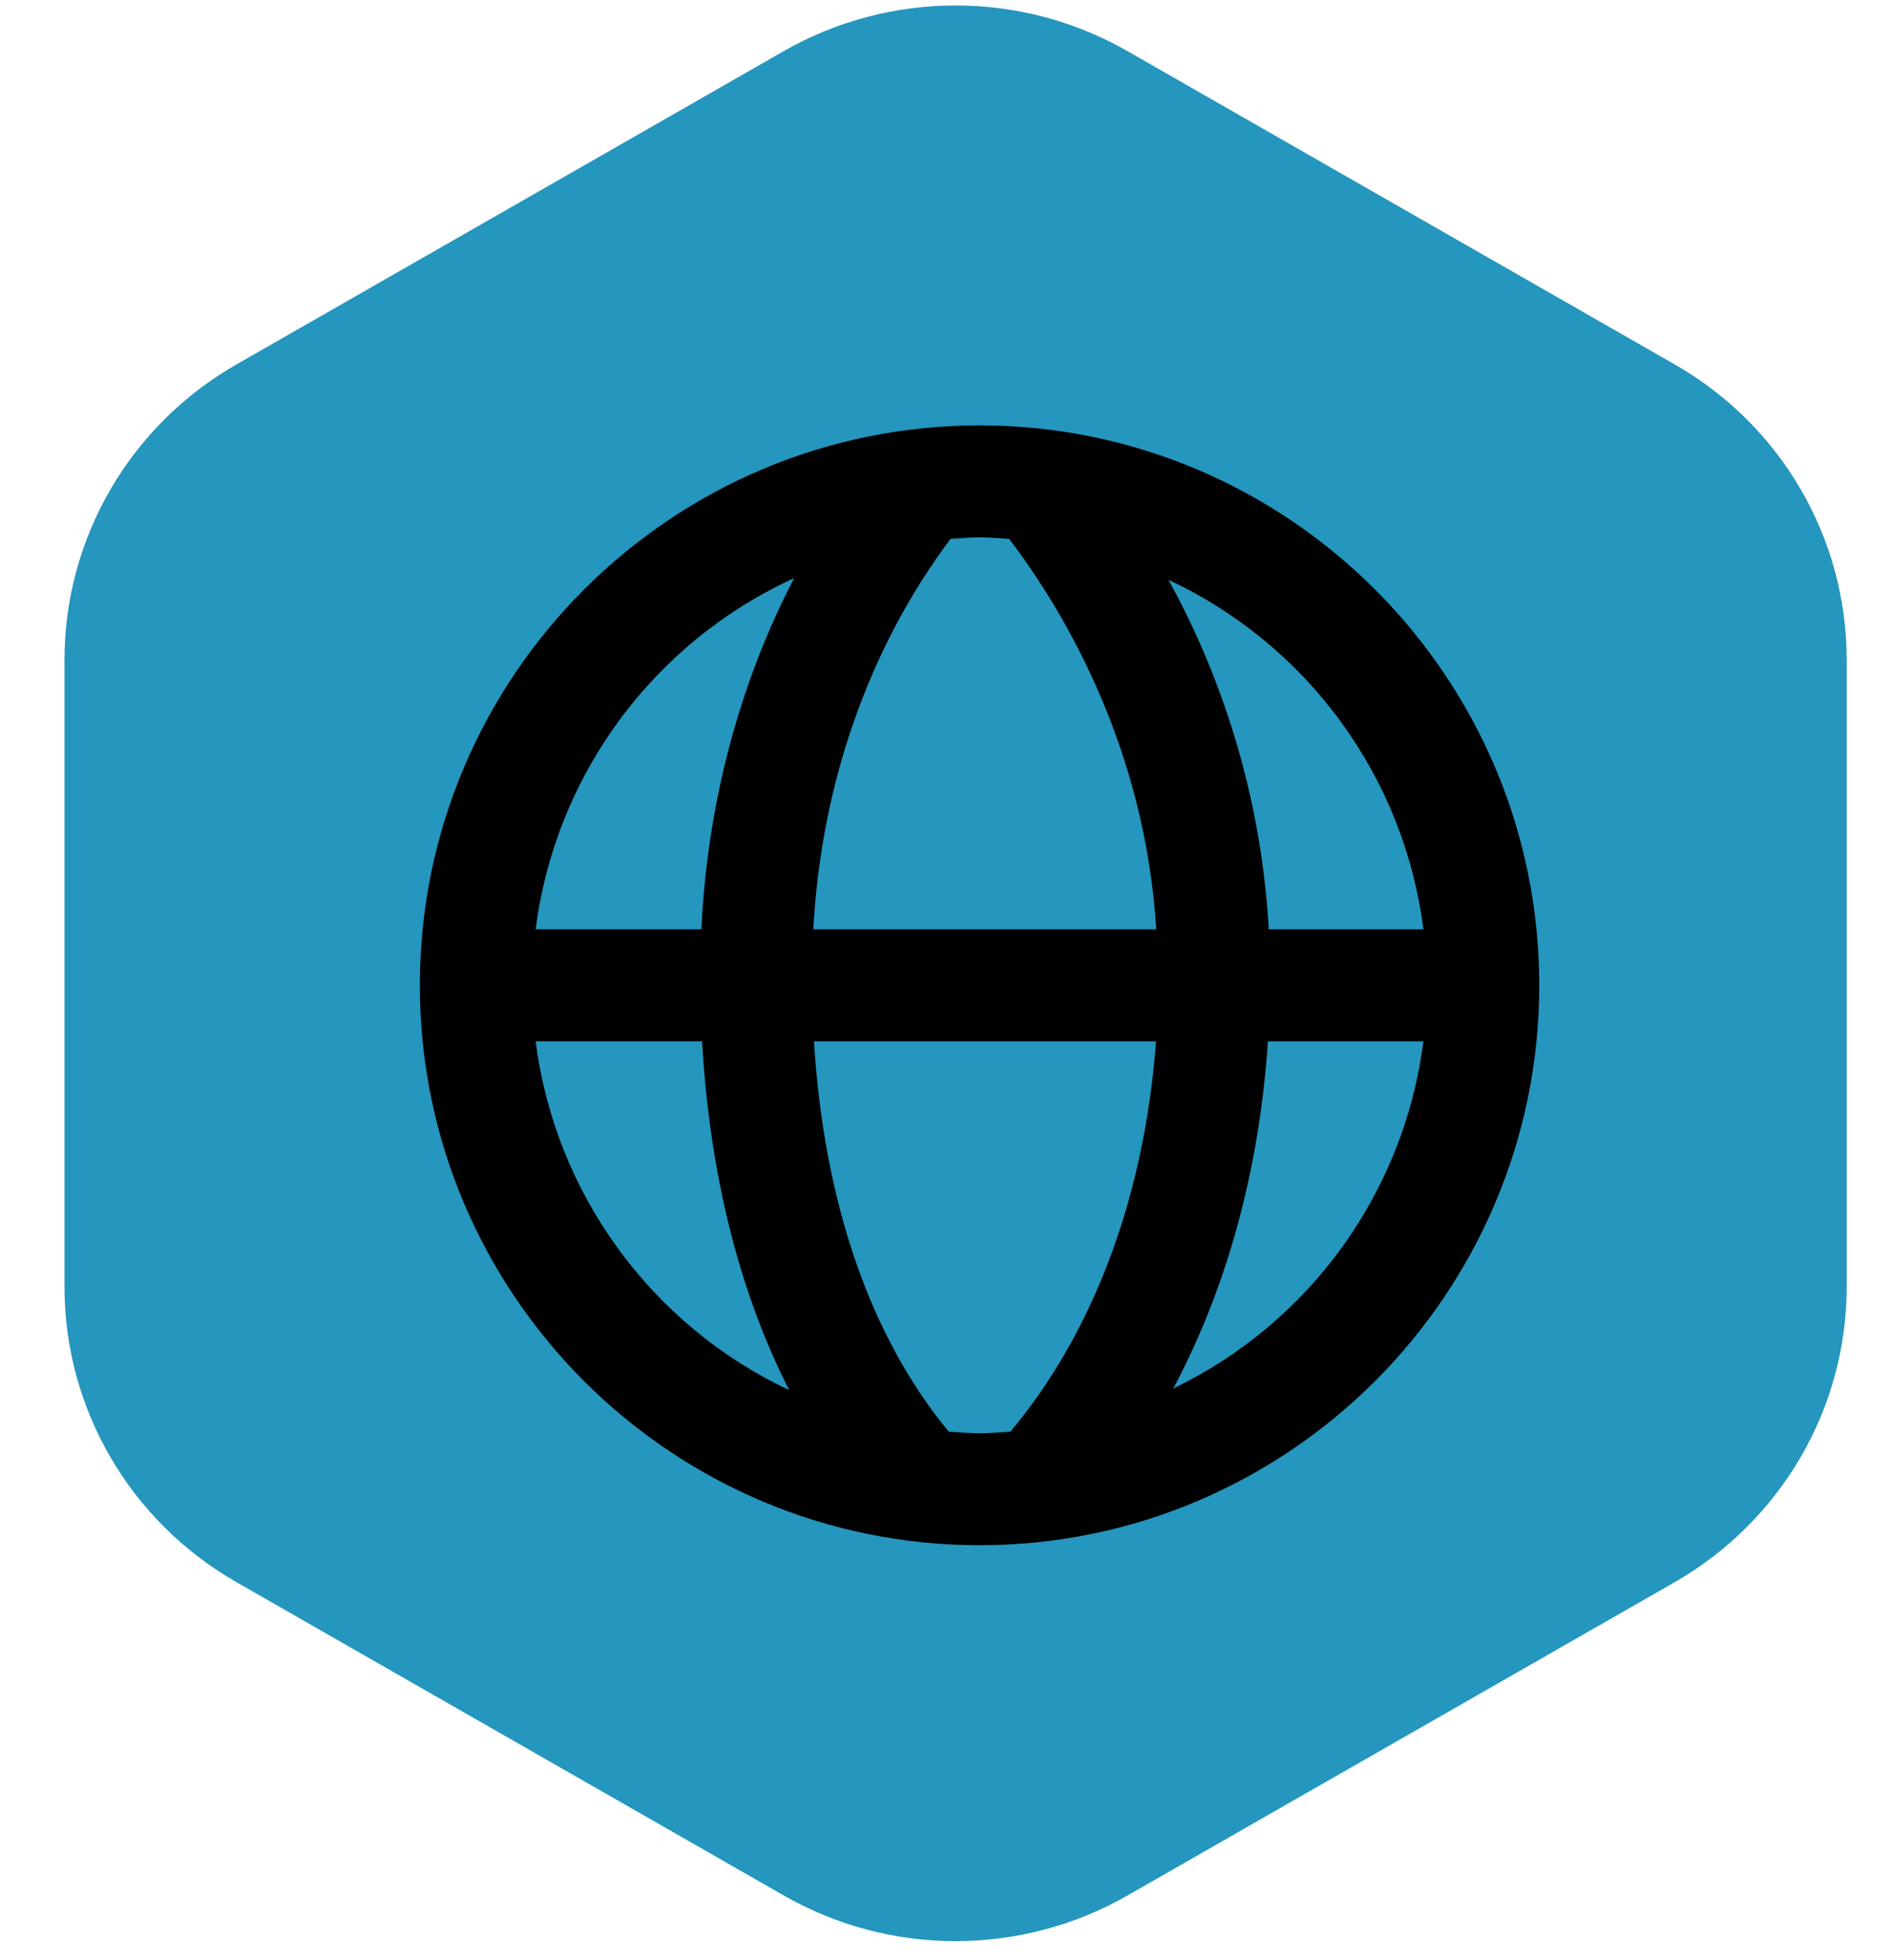 <svg width="27" height="28" viewBox="0 0 27 28" fill="none" xmlns="http://www.w3.org/2000/svg">
<g clip-path="url(#clip0_129_394)">
<path d="M26.395 18.388V9.425C26.395 7.686 25.462 6.08 23.939 5.208L16.113 0.729C14.594 -0.139 12.723 -0.139 11.205 0.729L3.378 5.208C1.86 6.076 0.922 7.686 0.922 9.425V18.388C0.922 20.127 1.856 21.733 3.378 22.605L11.205 27.084C12.723 27.952 14.594 27.952 16.113 27.084L23.939 22.605C25.457 21.733 26.395 20.127 26.395 18.388Z" fill="#2596BE"/>
<path d="M14.001 6.078C9.59 6.078 6.001 9.667 6.001 14.078C6.001 18.489 9.59 22.078 14.001 22.078C18.412 22.078 22.001 18.489 22.001 14.078C22.001 9.667 18.412 6.078 14.001 6.078ZM20.346 13.278H18.135C18.036 11.527 17.546 9.82 16.701 8.284C17.68 8.741 18.528 9.439 19.165 10.312C19.803 11.186 20.209 12.206 20.346 13.278ZM14.425 7.7C15.253 8.791 16.367 10.724 16.527 13.278H11.625C11.736 11.201 12.42 9.256 13.586 7.699C13.723 7.691 13.861 7.678 14.001 7.678C14.144 7.678 14.284 7.691 14.425 7.7ZM11.351 8.26C10.564 9.773 10.11 11.488 10.025 13.278H7.656C7.794 12.196 8.206 11.168 8.853 10.29C9.499 9.412 10.359 8.713 11.351 8.26ZM7.656 14.878H10.035C10.144 16.781 10.567 18.46 11.28 19.862C10.306 19.403 9.463 18.706 8.83 17.834C8.196 16.963 7.793 15.947 7.656 14.878ZM13.561 20.456C12.44 19.098 11.779 17.195 11.634 14.878H16.524C16.358 17.096 15.631 19.035 14.442 20.456C14.296 20.465 14.151 20.478 14.001 20.478C13.852 20.478 13.707 20.465 13.561 20.456ZM16.77 19.839C17.534 18.404 18 16.718 18.123 14.878H20.345C20.21 15.938 19.812 16.946 19.188 17.813C18.563 18.679 17.732 19.376 16.77 19.839Z" fill="black"/>
</g>
<defs>
<clipPath id="clip0_129_394">
<rect width="27" height="28" fill="white"/>
</clipPath>
</defs>
</svg>
